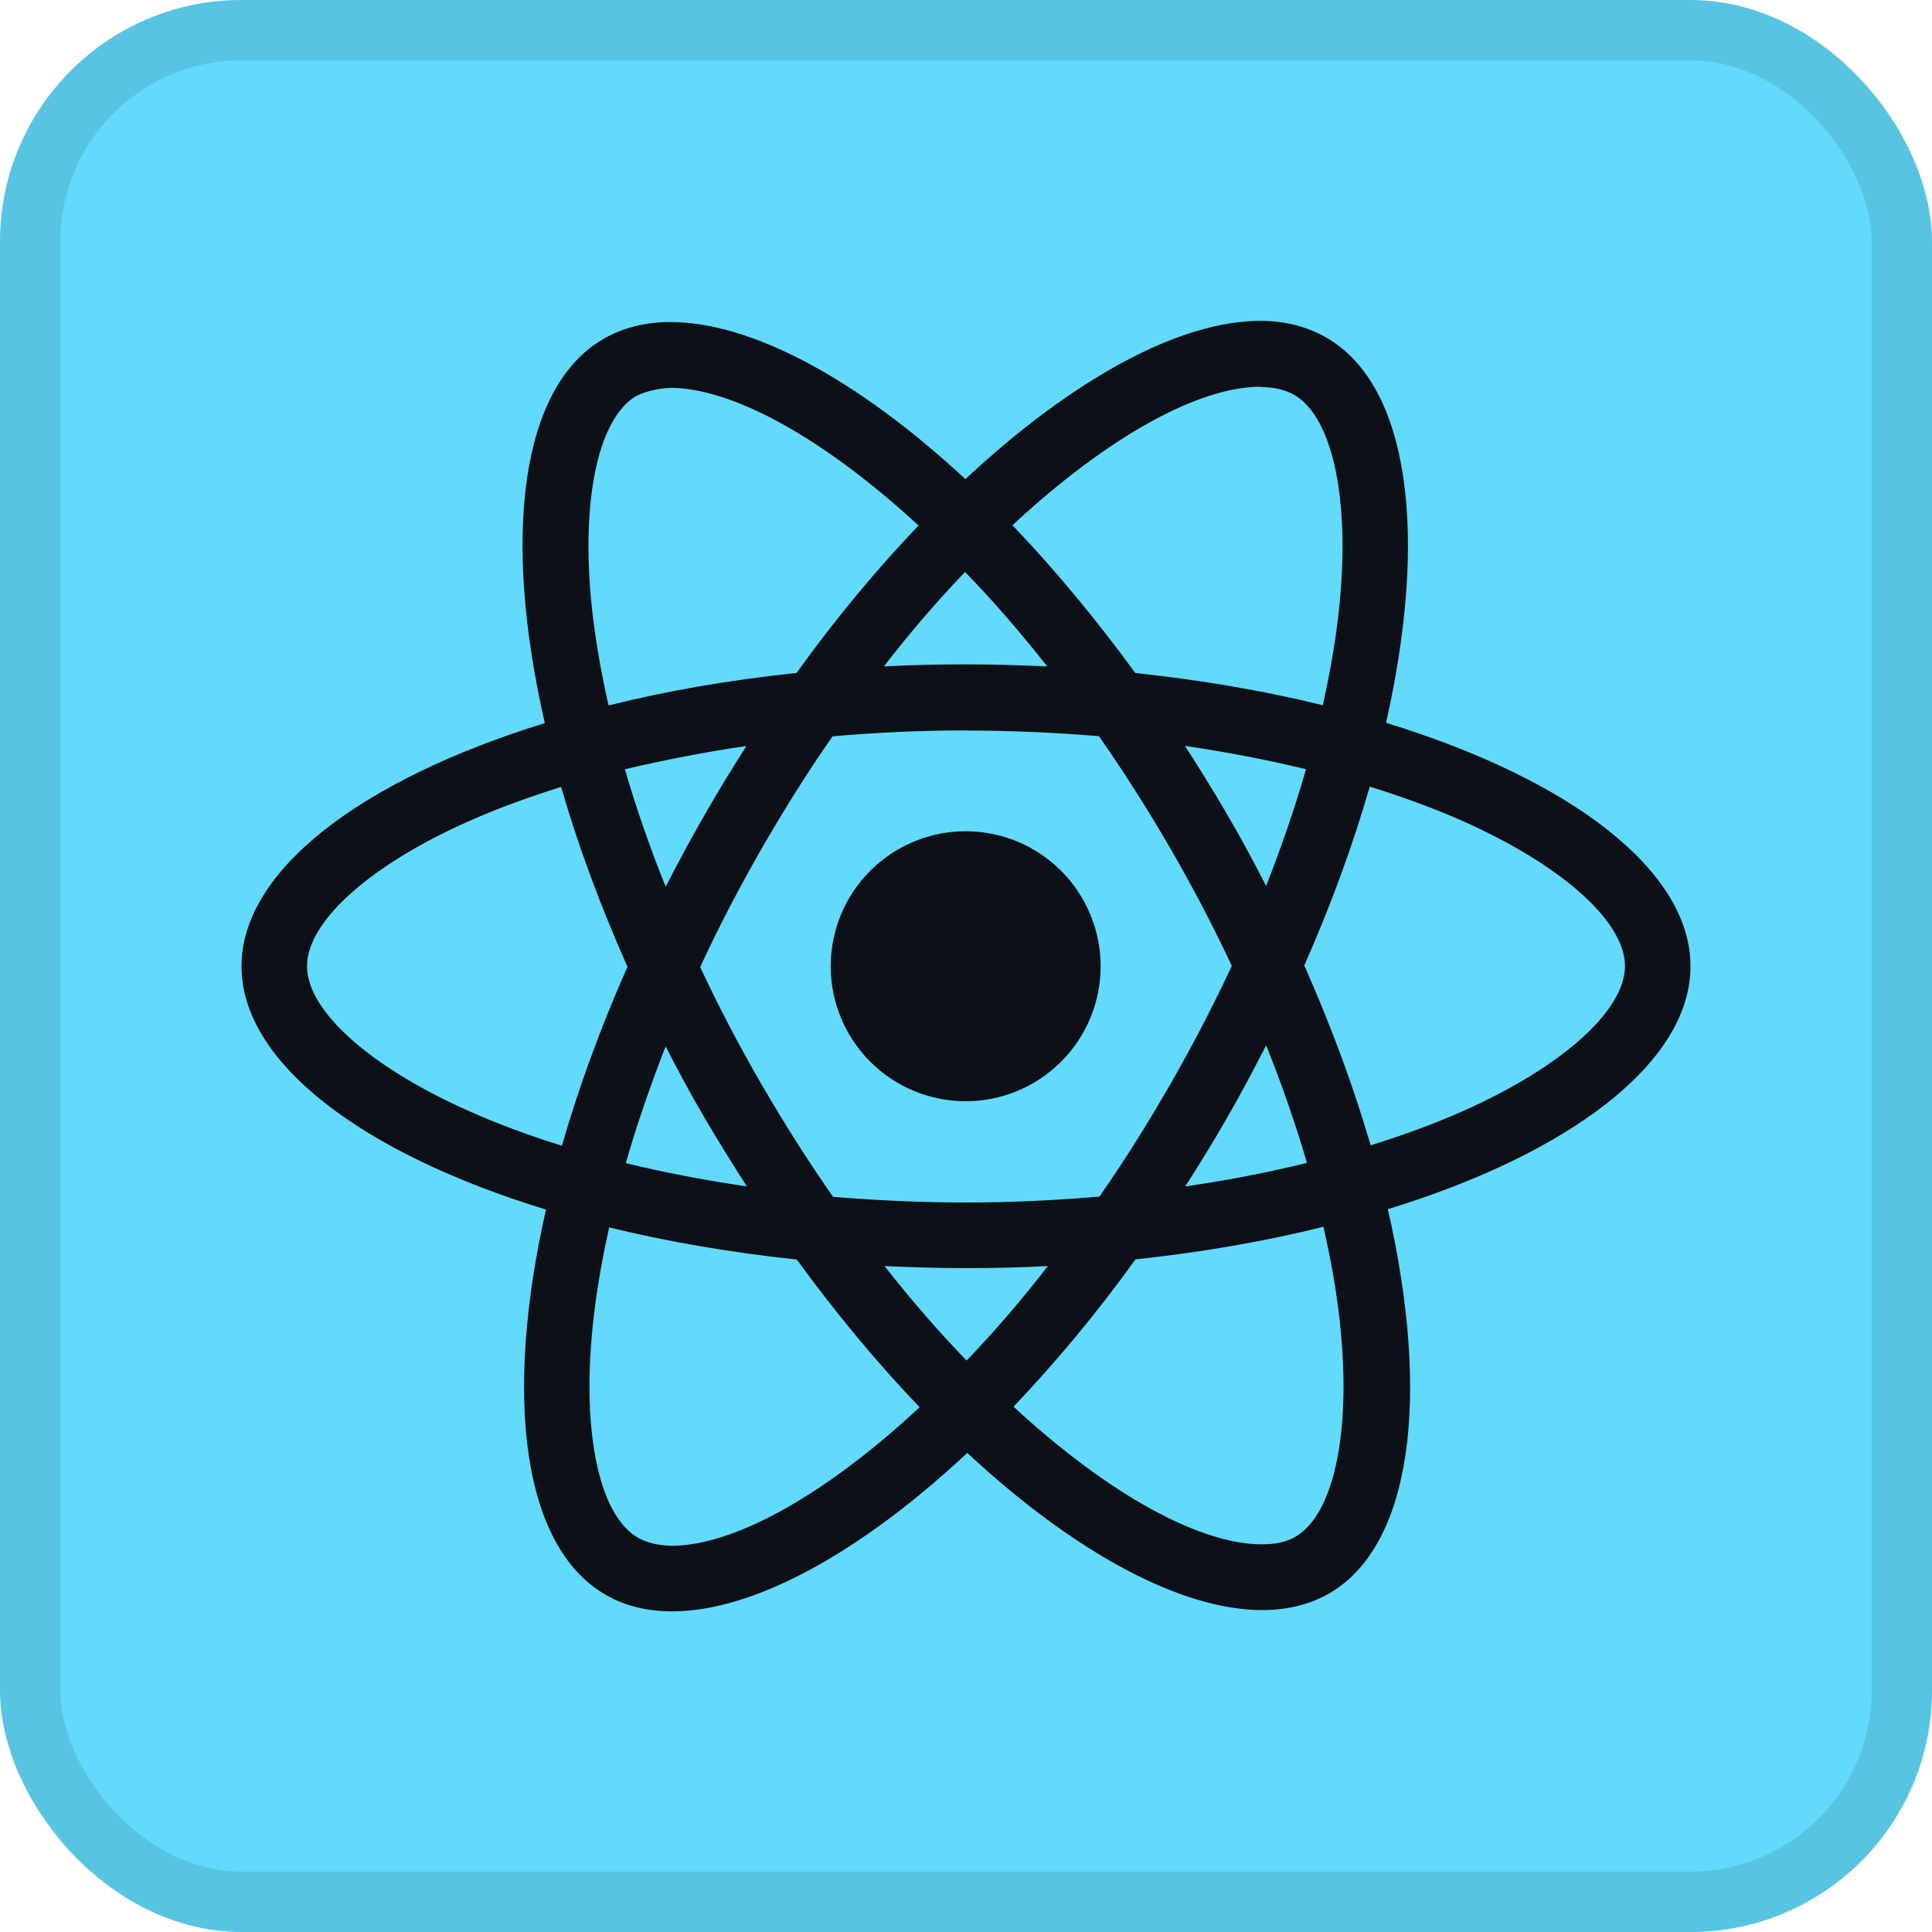 <svg width="32" height="32" viewBox="0 0 32 32" fill="none" xmlns="http://www.w3.org/2000/svg">
<rect width="32" height="32" rx="4" fill="#61DAFB"/>
<path d="M18.23 16.004C18.23 16.597 17.995 17.165 17.575 17.585C17.156 18.004 16.588 18.24 15.995 18.24C15.402 18.24 14.833 18.004 14.414 17.585C13.995 17.166 13.759 16.597 13.759 16.004C13.759 15.411 13.994 14.842 14.414 14.423C14.833 14.004 15.401 13.768 15.994 13.768C16.587 13.768 17.156 14.004 17.575 14.423C17.994 14.842 18.23 15.411 18.23 16.004V16.004ZM20.878 5.314C19.532 5.314 17.771 6.274 15.99 7.936C14.21 6.283 12.448 5.334 11.103 5.334C10.693 5.334 10.32 5.427 9.997 5.612C8.622 6.405 8.314 8.876 9.024 11.977C5.98 12.917 4 14.42 4 16.004C4 17.594 5.99 19.101 9.043 20.034C8.339 23.147 8.653 25.622 10.031 26.414C10.351 26.601 10.721 26.689 11.133 26.689C12.478 26.689 14.24 25.729 16.021 24.065C17.801 25.719 19.563 26.668 20.908 26.668C21.318 26.668 21.691 26.578 22.014 26.393C23.388 25.601 23.697 23.13 22.987 20.028C26.02 19.096 28 17.59 28 16.004C28 14.414 26.01 12.907 22.957 11.972C23.661 8.862 23.347 6.385 21.969 5.592C21.651 5.408 21.281 5.315 20.877 5.314H20.878ZM20.873 6.404V6.41C21.098 6.41 21.279 6.454 21.431 6.537C22.097 6.919 22.386 8.372 22.161 10.241C22.107 10.701 22.019 11.186 21.911 11.681C20.951 11.445 19.905 11.264 18.804 11.147C18.144 10.242 17.459 9.42 16.769 8.7C18.361 7.22 19.856 6.408 20.874 6.405L20.873 6.404ZM11.103 6.424C12.115 6.424 13.617 7.232 15.213 8.704C14.527 9.424 13.843 10.241 13.193 11.146C12.086 11.263 11.039 11.444 10.08 11.684C9.968 11.194 9.885 10.72 9.826 10.264C9.596 8.396 9.88 6.944 10.54 6.557C10.73 6.467 10.94 6.43 11.103 6.425V6.424ZM15.985 9.474C16.44 9.942 16.895 10.466 17.345 11.038C16.905 11.018 16.455 11.004 16 11.004C15.54 11.004 15.085 11.014 14.64 11.038C15.08 10.466 15.535 9.942 15.985 9.473V9.474ZM16 12.1C16.74 12.1 17.477 12.134 18.202 12.193C18.608 12.775 19.004 13.396 19.385 14.053C19.757 14.693 20.095 15.343 20.403 15.999C20.095 16.654 19.757 17.309 19.39 17.949C19.01 18.609 18.617 19.237 18.21 19.819C17.482 19.882 16.744 19.917 16 19.917C15.26 19.917 14.523 19.882 13.798 19.824C13.392 19.242 12.996 18.62 12.615 17.964C12.243 17.324 11.905 16.674 11.597 16.018C11.9 15.361 12.243 14.705 12.61 14.064C12.99 13.404 13.383 12.778 13.79 12.196C14.518 12.132 15.256 12.098 16 12.098V12.1ZM12.365 12.354C12.125 12.731 11.885 13.117 11.661 13.514C11.436 13.904 11.226 14.296 11.026 14.688C10.761 14.032 10.536 13.378 10.35 12.741C10.99 12.591 11.665 12.458 12.365 12.355V12.354ZM19.625 12.354C20.32 12.457 20.99 12.584 21.631 12.741C21.451 13.373 21.226 14.023 20.971 14.674C20.771 14.284 20.561 13.891 20.331 13.5C20.106 13.108 19.866 12.726 19.626 12.354H19.625ZM22.688 13.029C23.172 13.179 23.632 13.346 24.063 13.527C25.795 14.267 26.915 15.235 26.915 16.003C26.91 16.771 25.79 17.743 24.058 18.478C23.638 18.658 23.178 18.82 22.703 18.971C22.423 18.013 22.057 17.015 21.603 15.991C22.053 14.974 22.413 13.981 22.688 13.027V13.029ZM9.293 13.033C9.571 13.993 9.938 14.99 10.393 16.013C9.943 17.03 9.581 18.023 9.307 18.977C8.823 18.827 8.363 18.659 7.937 18.477C6.205 17.74 5.085 16.771 5.085 16.003C5.085 15.235 6.205 14.261 7.937 13.527C8.357 13.347 8.817 13.185 9.293 13.033V13.033ZM20.971 17.313C21.236 17.97 21.461 18.625 21.647 19.261C21.007 19.418 20.331 19.551 19.631 19.651C19.871 19.276 20.111 18.889 20.336 18.493C20.561 18.103 20.771 17.705 20.972 17.313H20.971ZM11.026 17.333C11.226 17.725 11.436 18.116 11.666 18.508C11.896 18.898 12.131 19.28 12.371 19.651C11.676 19.549 11.006 19.421 10.365 19.265C10.545 18.635 10.771 17.983 11.025 17.332L11.026 17.333ZM21.92 20.32C22.032 20.813 22.12 21.288 22.174 21.743C22.404 23.611 22.12 25.063 21.46 25.451C21.313 25.541 21.122 25.579 20.897 25.579C19.885 25.579 18.383 24.772 16.787 23.299C17.473 22.579 18.157 21.763 18.807 20.859C19.914 20.741 20.961 20.559 21.92 20.319V20.32ZM10.09 20.33C11.05 20.564 12.096 20.745 13.197 20.862C13.857 21.767 14.542 22.589 15.232 23.308C13.637 24.791 12.14 25.603 11.122 25.603C10.902 25.598 10.716 25.553 10.569 25.471C9.903 25.091 9.614 23.637 9.839 21.768C9.893 21.308 9.981 20.824 10.089 20.33H10.09ZM14.65 20.97C15.09 20.99 15.54 21.004 15.995 21.004C16.455 21.004 16.91 20.994 17.355 20.97C16.915 21.542 16.46 22.065 16.01 22.535C15.555 22.065 15.1 21.542 14.65 20.97Z" fill="#0D1117"/>
<rect x="0.5" y="0.5" width="31" height="31" rx="3.5" stroke="black" stroke-opacity="0.1"/>
</svg>
